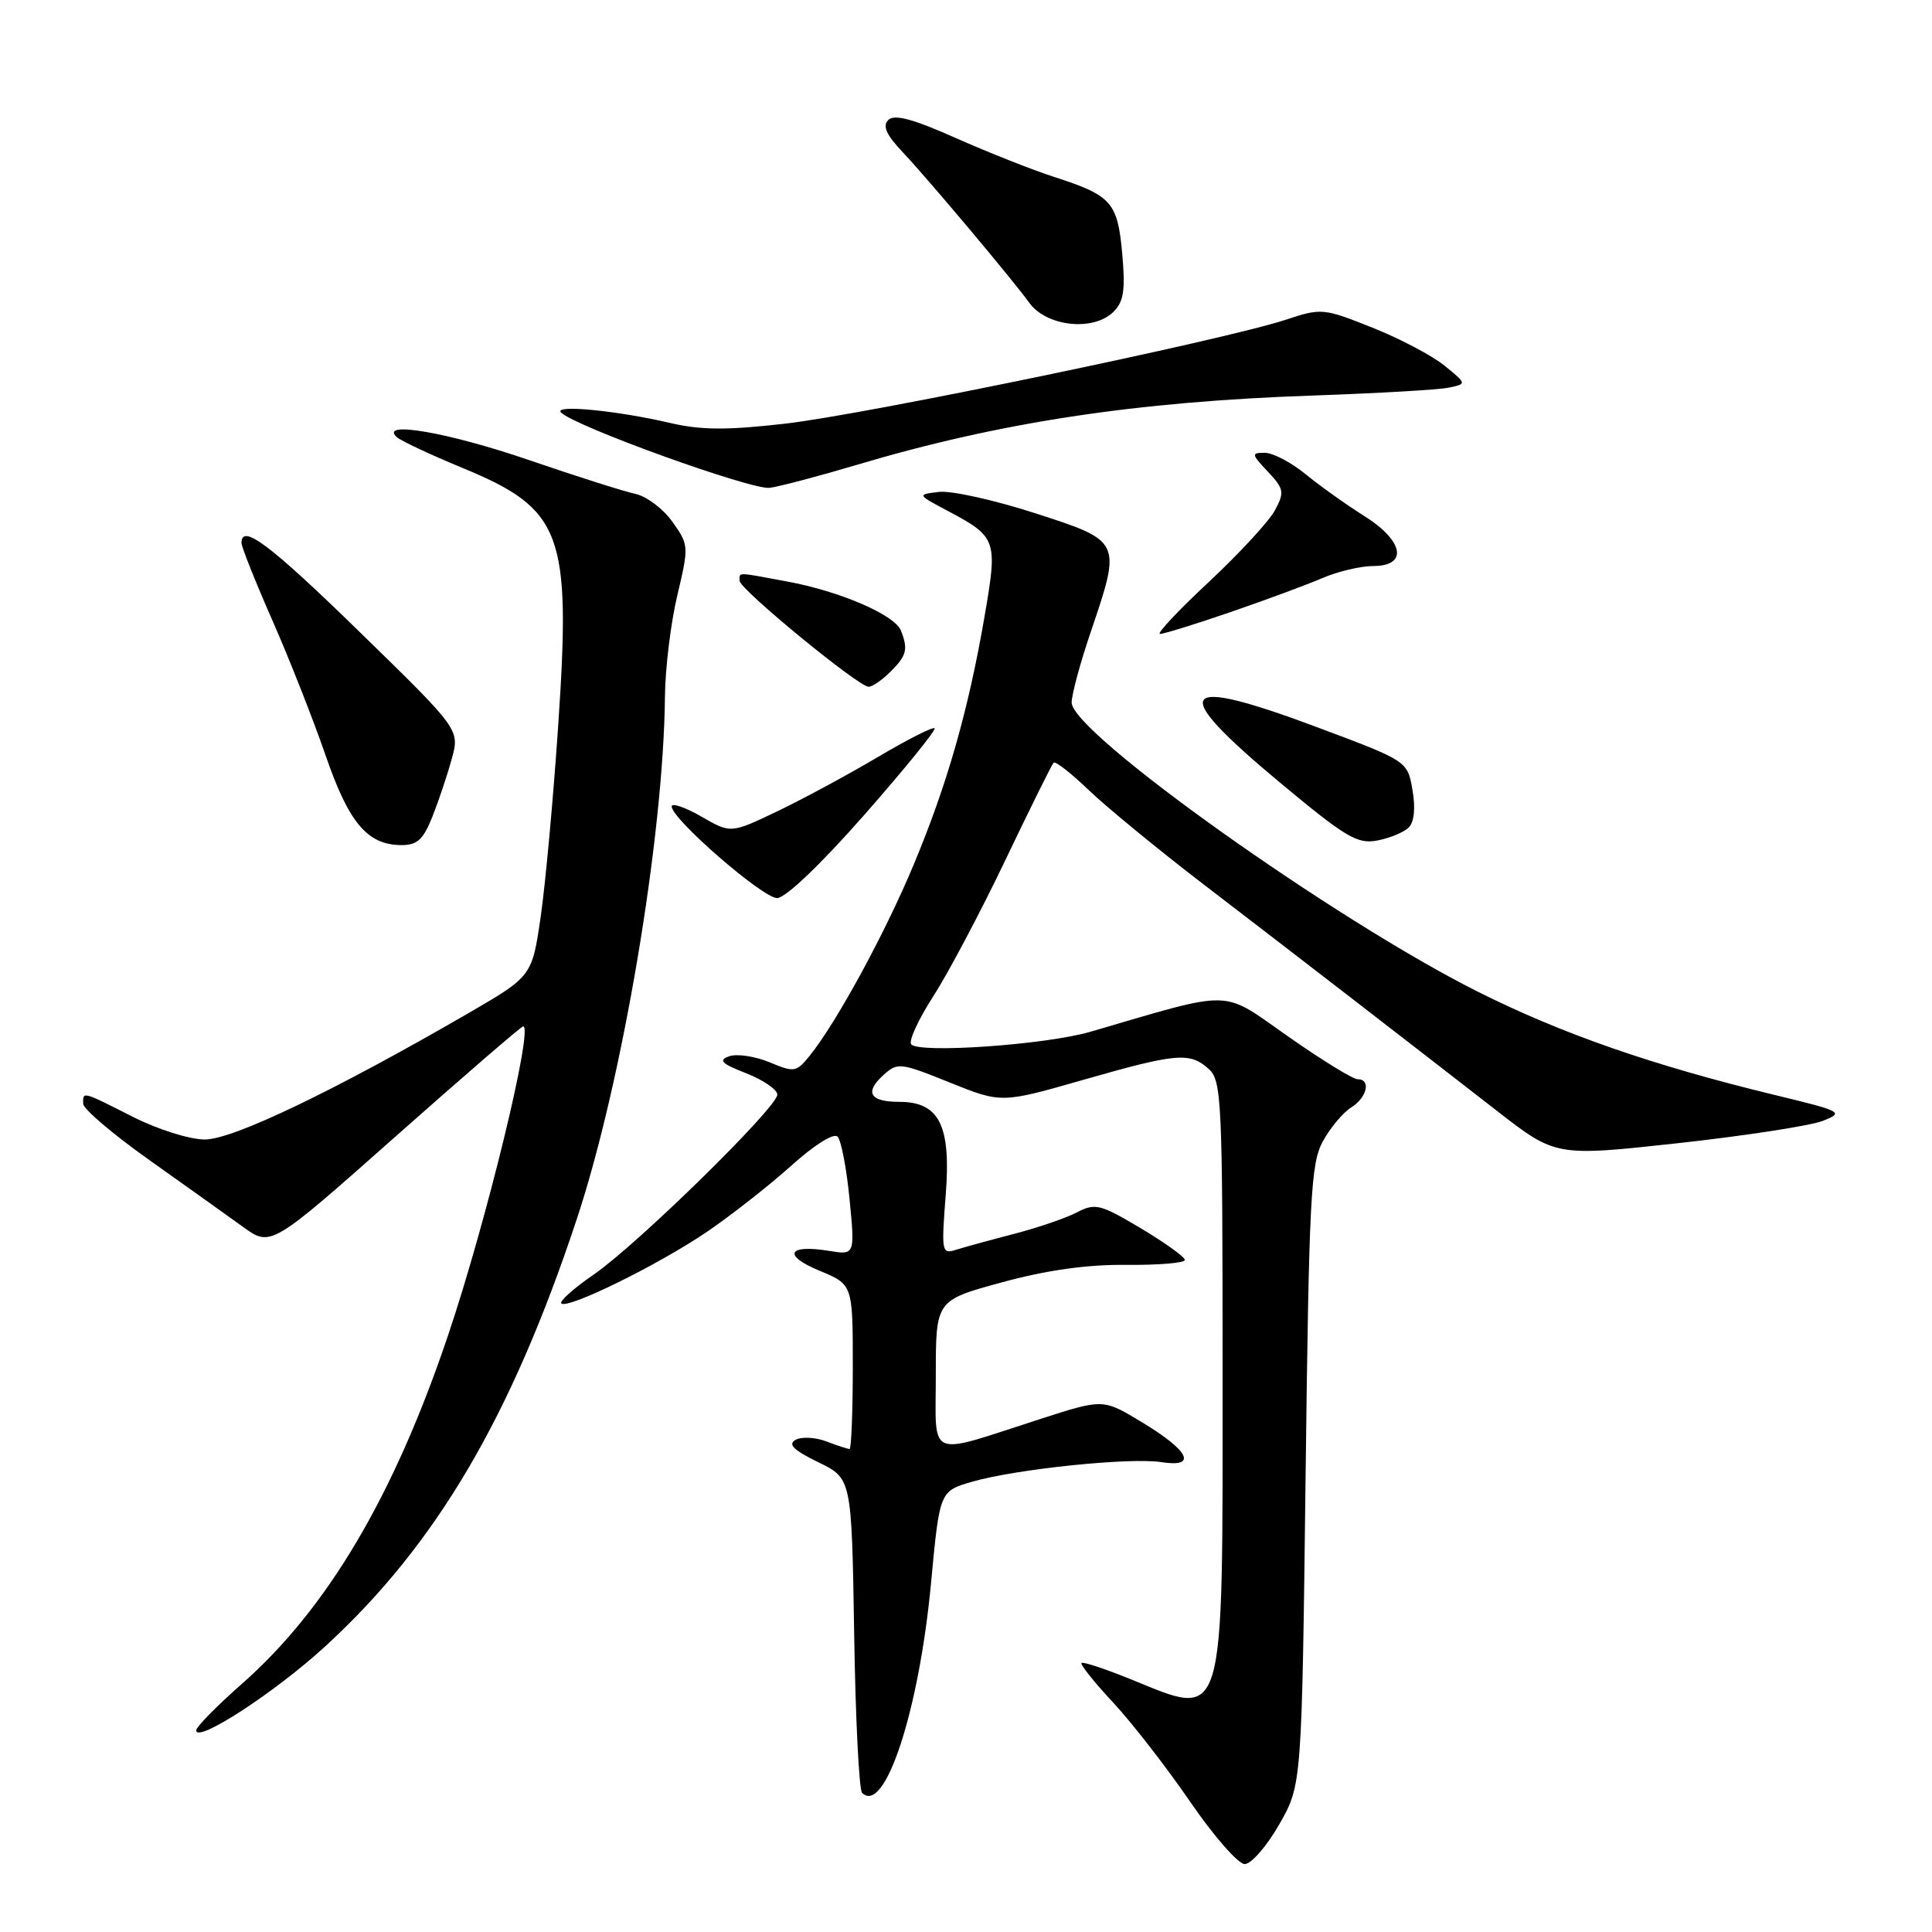 <?xml version="1.0" encoding="UTF-8" standalone="no"?>
<!DOCTYPE svg PUBLIC "-//W3C//DTD SVG 1.1//EN" "http://www.w3.org/Graphics/SVG/1.1/DTD/svg11.dtd" >
<svg xmlns="http://www.w3.org/2000/svg" xmlns:xlink="http://www.w3.org/1999/xlink" version="1.1" viewBox="0 0 256 256">
 <g >
 <path fill="currentColor"
d=" M 169.50 241.75 C 172.50 236.50 172.50 236.50 173.00 195.50 C 173.45 158.65 173.68 154.17 175.28 151.24 C 176.26 149.45 177.95 147.42 179.03 146.75 C 181.16 145.42 181.70 143.00 179.88 143.00 C 179.27 143.00 175.12 140.45 170.66 137.32 C 161.70 131.05 163.75 131.09 144.50 136.71 C 138.50 138.46 121.51 139.63 120.72 138.35 C 120.41 137.85 121.75 134.98 123.69 131.97 C 125.63 128.96 129.91 120.88 133.20 114.00 C 136.49 107.12 139.37 101.30 139.61 101.06 C 139.85 100.82 141.94 102.46 144.27 104.70 C 146.60 106.93 153.45 112.56 159.50 117.20 C 171.45 126.35 186.00 137.59 198.32 147.17 C 206.14 153.25 206.14 153.25 222.32 151.48 C 231.22 150.50 239.85 149.17 241.50 148.53 C 244.40 147.39 244.17 147.27 235.00 145.05 C 218.89 141.14 206.95 136.98 195.85 131.42 C 176.84 121.90 142.00 97.10 142.00 93.09 C 142.00 92.05 143.12 87.89 144.49 83.85 C 148.63 71.66 148.65 71.72 137.18 68.01 C 131.77 66.26 126.04 64.99 124.43 65.18 C 121.50 65.53 121.50 65.53 125.57 67.69 C 132.08 71.15 132.21 71.52 130.47 81.61 C 128.33 94.07 125.51 103.96 121.06 114.59 C 117.25 123.72 110.81 135.54 107.28 139.90 C 105.52 142.08 105.24 142.13 101.95 140.75 C 100.04 139.96 97.65 139.60 96.63 139.96 C 95.14 140.48 95.58 140.93 98.89 142.22 C 101.15 143.11 103.00 144.38 103.00 145.04 C 103.00 146.73 84.47 164.89 78.68 168.88 C 76.03 170.70 74.09 172.43 74.38 172.71 C 75.19 173.52 87.22 167.61 93.68 163.22 C 96.88 161.04 101.89 157.11 104.81 154.49 C 107.88 151.72 110.48 150.09 110.98 150.61 C 111.46 151.10 112.18 154.83 112.57 158.90 C 113.29 166.31 113.29 166.31 109.81 165.74 C 104.37 164.86 103.67 166.34 108.57 168.37 C 113.00 170.20 113.00 170.20 113.00 181.10 C 113.00 187.09 112.80 192.00 112.57 192.00 C 112.33 192.00 110.94 191.55 109.49 190.99 C 108.03 190.44 106.20 190.35 105.41 190.79 C 104.36 191.38 105.16 192.16 108.42 193.75 C 112.85 195.90 112.85 195.90 113.18 216.37 C 113.35 227.63 113.83 237.16 114.23 237.56 C 117.23 240.56 121.78 226.72 123.37 209.73 C 124.51 197.59 124.51 197.59 128.80 196.34 C 134.61 194.66 149.72 193.09 153.88 193.74 C 158.71 194.49 157.61 192.25 151.26 188.42 C 146.16 185.34 146.16 185.34 137.83 188.03 C 122.59 192.94 124.00 193.54 124.00 182.17 C 124.00 172.30 124.00 172.30 132.75 169.92 C 138.68 168.30 144.00 167.55 149.25 167.60 C 153.51 167.64 157.00 167.35 157.00 166.95 C 157.00 166.56 154.37 164.67 151.16 162.75 C 145.80 159.56 145.11 159.39 142.73 160.63 C 141.31 161.38 137.54 162.67 134.35 163.50 C 131.16 164.33 127.69 165.28 126.62 165.62 C 124.79 166.20 124.73 165.82 125.31 158.37 C 126.04 149.14 124.48 146.00 119.15 146.00 C 115.27 146.00 114.52 144.75 117.03 142.48 C 118.94 140.75 119.25 140.78 125.85 143.44 C 132.69 146.19 132.69 146.19 143.49 143.10 C 155.90 139.54 157.66 139.38 160.17 141.65 C 161.88 143.20 162.00 145.79 162.00 181.93 C 162.00 229.21 162.47 227.64 149.81 222.50 C 146.43 221.13 143.50 220.16 143.31 220.36 C 143.11 220.55 145.00 222.92 147.51 225.61 C 150.01 228.30 154.60 234.21 157.71 238.75 C 160.82 243.29 164.07 247.00 164.93 247.00 C 165.79 247.00 167.85 244.64 169.50 241.75 Z  M 43.14 218.11 C 57.82 204.63 67.75 187.74 76.44 161.50 C 82.48 143.25 87.94 110.86 88.11 92.23 C 88.15 88.53 88.88 82.52 89.75 78.88 C 91.29 72.39 91.28 72.20 89.09 69.13 C 87.87 67.41 85.66 65.75 84.18 65.44 C 82.71 65.13 76.33 63.10 70.00 60.93 C 59.41 57.30 50.23 55.71 52.55 57.90 C 53.07 58.39 56.99 60.23 61.25 61.99 C 74.51 67.46 75.68 70.60 73.98 95.91 C 73.33 105.59 72.28 117.07 71.65 121.43 C 70.50 129.36 70.50 129.36 62.00 134.29 C 44.16 144.62 30.84 151.00 27.13 150.99 C 25.10 150.98 20.89 149.65 17.61 147.99 C 10.84 144.56 10.99 144.60 11.02 146.25 C 11.03 146.94 14.96 150.29 19.77 153.70 C 24.57 157.10 30.16 161.10 32.20 162.57 C 35.89 165.24 35.89 165.24 52.38 150.62 C 61.45 142.58 69.07 136.00 69.32 136.00 C 70.74 136.00 64.45 161.89 59.35 177.00 C 52.17 198.28 43.36 213.16 32.04 223.13 C 28.72 226.05 26.00 228.82 26.00 229.28 C 26.00 231.05 36.52 224.20 43.14 218.11 Z  M 114.54 107.96 C 119.88 101.88 124.06 96.73 123.84 96.50 C 123.61 96.28 120.22 98.00 116.29 100.33 C 112.37 102.65 106.38 105.88 103.00 107.50 C 96.83 110.45 96.83 110.45 92.92 108.19 C 90.76 106.95 89.00 106.36 89.00 106.86 C 89.00 108.52 101.06 119.00 102.97 119.00 C 104.08 119.00 108.73 114.56 114.54 107.96 Z  M 57.28 108.25 C 58.10 106.19 59.26 102.74 59.85 100.59 C 60.93 96.68 60.93 96.68 47.76 83.84 C 35.76 72.14 32.00 69.30 32.00 71.95 C 32.00 72.47 33.84 77.08 36.09 82.20 C 38.34 87.31 41.50 95.33 43.11 100.00 C 46.21 109.02 48.66 111.94 53.14 111.98 C 55.27 112.00 56.07 111.27 57.28 108.25 Z  M 186.66 109.65 C 187.39 108.92 187.58 107.09 187.16 104.67 C 186.50 100.84 186.50 100.84 174.58 96.38 C 155.96 89.41 154.67 91.25 169.50 103.61 C 178.33 110.97 179.85 111.88 182.50 111.37 C 184.15 111.06 186.02 110.28 186.66 109.65 Z  M 118.00 89.00 C 120.14 86.86 120.35 86.06 119.39 83.58 C 118.59 81.49 111.34 78.35 104.29 77.05 C 97.47 75.78 98.00 75.79 98.00 76.96 C 98.00 78.07 113.75 91.00 115.10 91.00 C 115.59 91.00 116.90 90.10 118.00 89.00 Z  M 163.06 81.10 C 167.70 79.51 173.17 77.48 175.22 76.60 C 177.26 75.72 180.30 75.00 181.97 75.00 C 186.62 75.00 186.01 71.66 180.75 68.36 C 178.41 66.89 174.93 64.41 173.02 62.85 C 171.11 61.28 168.67 60.00 167.60 60.00 C 165.78 60.00 165.80 60.16 168.00 62.50 C 170.14 64.78 170.22 65.22 168.94 67.61 C 168.17 69.06 164.22 73.33 160.17 77.12 C 156.11 80.90 153.21 84.00 153.71 84.00 C 154.21 84.00 158.42 82.70 163.06 81.10 Z  M 113.41 61.63 C 132.41 55.96 150.50 53.21 174.00 52.41 C 182.53 52.11 190.60 51.65 191.93 51.37 C 194.37 50.87 194.37 50.87 191.43 48.47 C 189.82 47.15 185.51 44.87 181.86 43.42 C 175.36 40.83 175.10 40.80 170.36 42.37 C 162.21 45.06 114.59 54.94 104.01 56.14 C 96.32 57.02 92.86 57.00 88.78 56.04 C 81.73 54.40 73.30 53.58 74.33 54.65 C 76.10 56.48 99.64 64.97 102.00 64.64 C 103.38 64.44 108.51 63.09 113.41 61.63 Z  M 147.55 41.31 C 148.91 39.95 149.13 38.42 148.70 33.60 C 148.08 26.77 147.30 25.90 139.60 23.42 C 136.80 22.51 130.97 20.21 126.65 18.29 C 120.95 15.75 118.50 15.10 117.70 15.90 C 116.90 16.70 117.45 17.89 119.69 20.25 C 122.85 23.58 134.33 37.24 136.36 40.09 C 138.64 43.28 144.89 43.96 147.55 41.31 Z "/>
</g>
</svg>